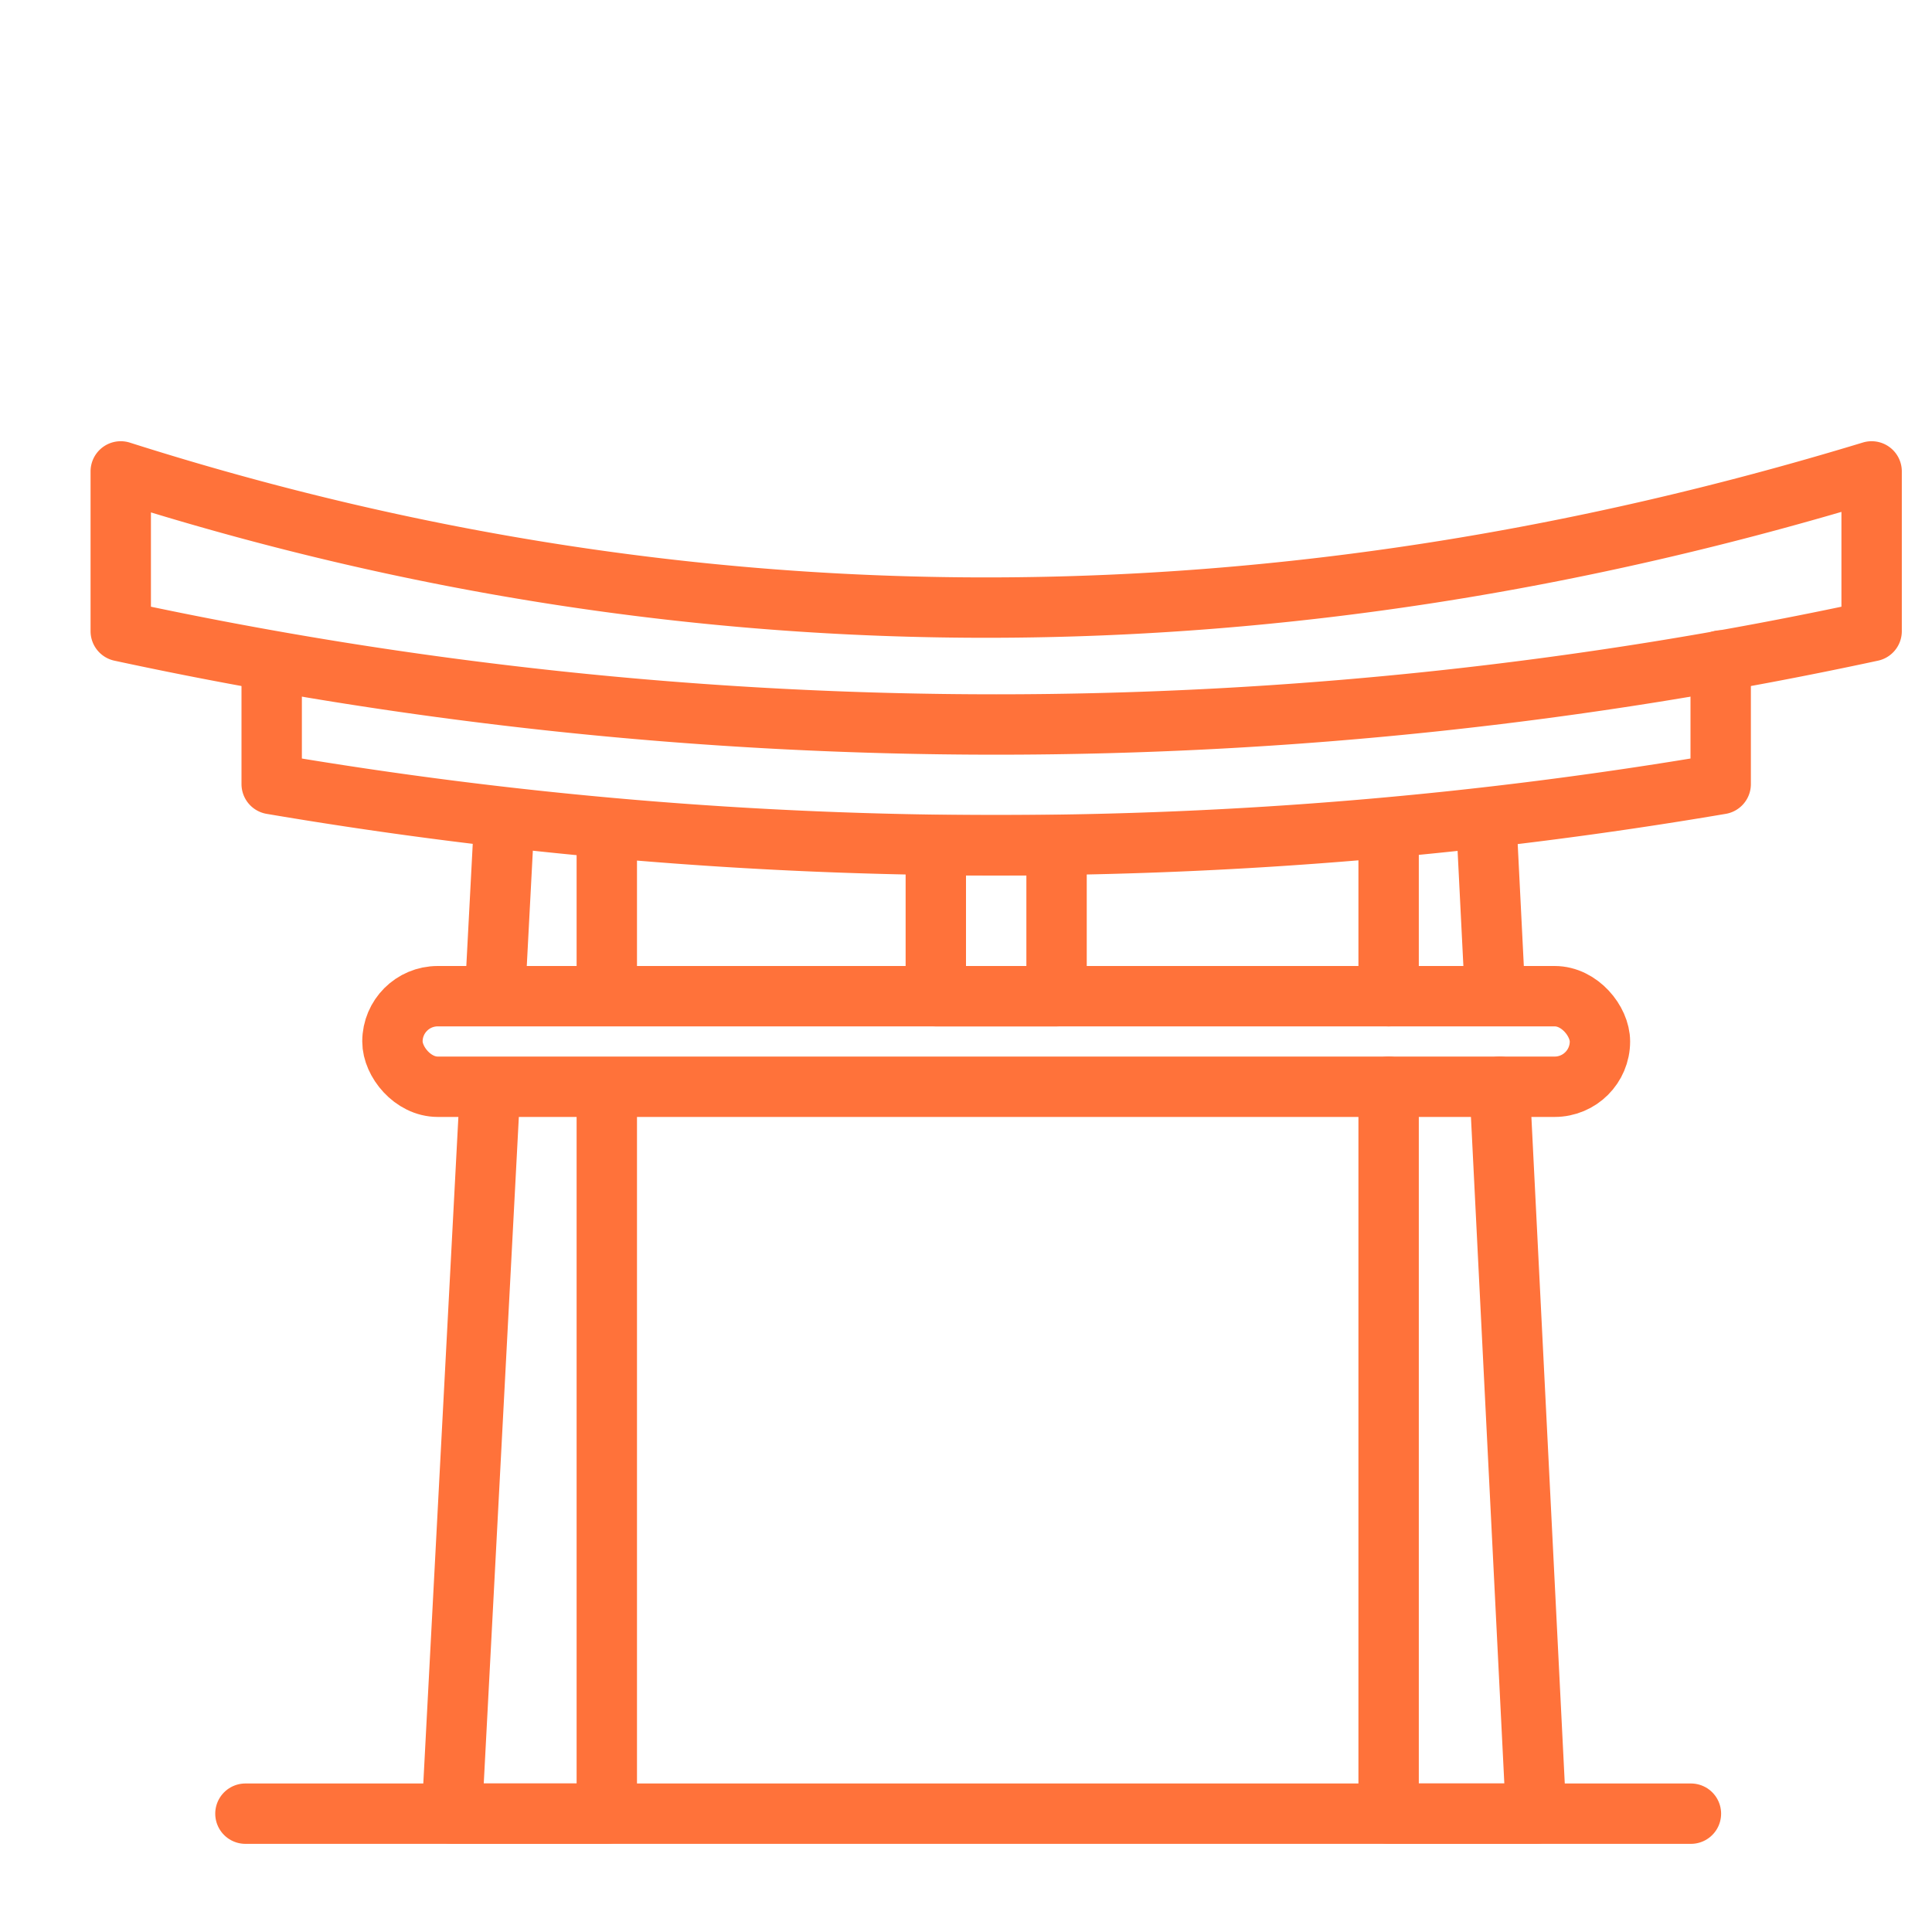 <svg width="35px" height="35px" viewBox="0 0 64 64" xmlns="http://www.w3.org/2000/svg" fill="#ff723a"><g id="SVGRepo_bgCarrier" stroke-width="0"></g><g id="SVGRepo_tracerCarrier" stroke-linecap="round" stroke-linejoin="round"></g><g id="SVGRepo_iconCarrier"> <title>japan</title> <g id="japan"> <line x1="46" y1="33" x2="46" y2="27.587" style="fill:none;stroke:#ff723a;stroke-linecap:round;stroke-linejoin:round;stroke-width:2px"></line> <polyline points="49.678 36 50.884 60.08 46 60.08 46 36" style="fill:none;stroke:#ff723a;stroke-linecap:round;stroke-linejoin:round;stroke-width:2px"></polyline> <line x1="49.256" y1="27.587" x2="49.5" y2="32.45" style="fill:none;stroke:#ff723a;stroke-linecap:round;stroke-linejoin:round;stroke-width:2px"></line> <line x1="20.101" y1="32.45" x2="20.101" y2="27.587" style="fill:none;stroke:#ff723a;stroke-linecap:round;stroke-linejoin:round;stroke-width:2px"></line> <polyline points="16.214 36.465 14.971 60.08 20.101 60.08 20.101 36.465" style="fill:none;stroke:#ff723a;stroke-linecap:round;stroke-linejoin:round;stroke-width:2px"></polyline> <line x1="16.681" y1="27.587" x2="16.425" y2="32.45" style="fill:none;stroke:#ff723a;stroke-linecap:round;stroke-linejoin:round;stroke-width:2px"></line> <rect x="13" y="33" width="40" height="3" rx="1.5" ry="1.5" style="fill:none;stroke:#ff723a;stroke-linecap:round;stroke-linejoin:round;stroke-width:2px"></rect> <rect x="31" y="28" width="4" height="5" style="fill:none;stroke:#ff723a;stroke-linecap:round;stroke-linejoin:round;stroke-width:2px"></rect> <path d="M57,21.88v4.094a143.181,143.181,0,0,1-48,0V22.307" style="fill:none;stroke:#ff723a;stroke-linecap:round;stroke-linejoin:round;stroke-width:2px"></path> <path d="M62,20.908a137.544,137.544,0,0,1-58,0V15.616c19.14,6.095,38.492,5.935,58,0Z" style="fill:none;stroke:#ff723a;stroke-linecap:round;stroke-linejoin:round;stroke-width:2px"></path> <line x1="8.13" y1="60.08" x2="56.014" y2="60.08" style="fill:none;stroke:#ff723a;stroke-linecap:round;stroke-linejoin:round;stroke-width:2px"></line> </g> </g></svg>
